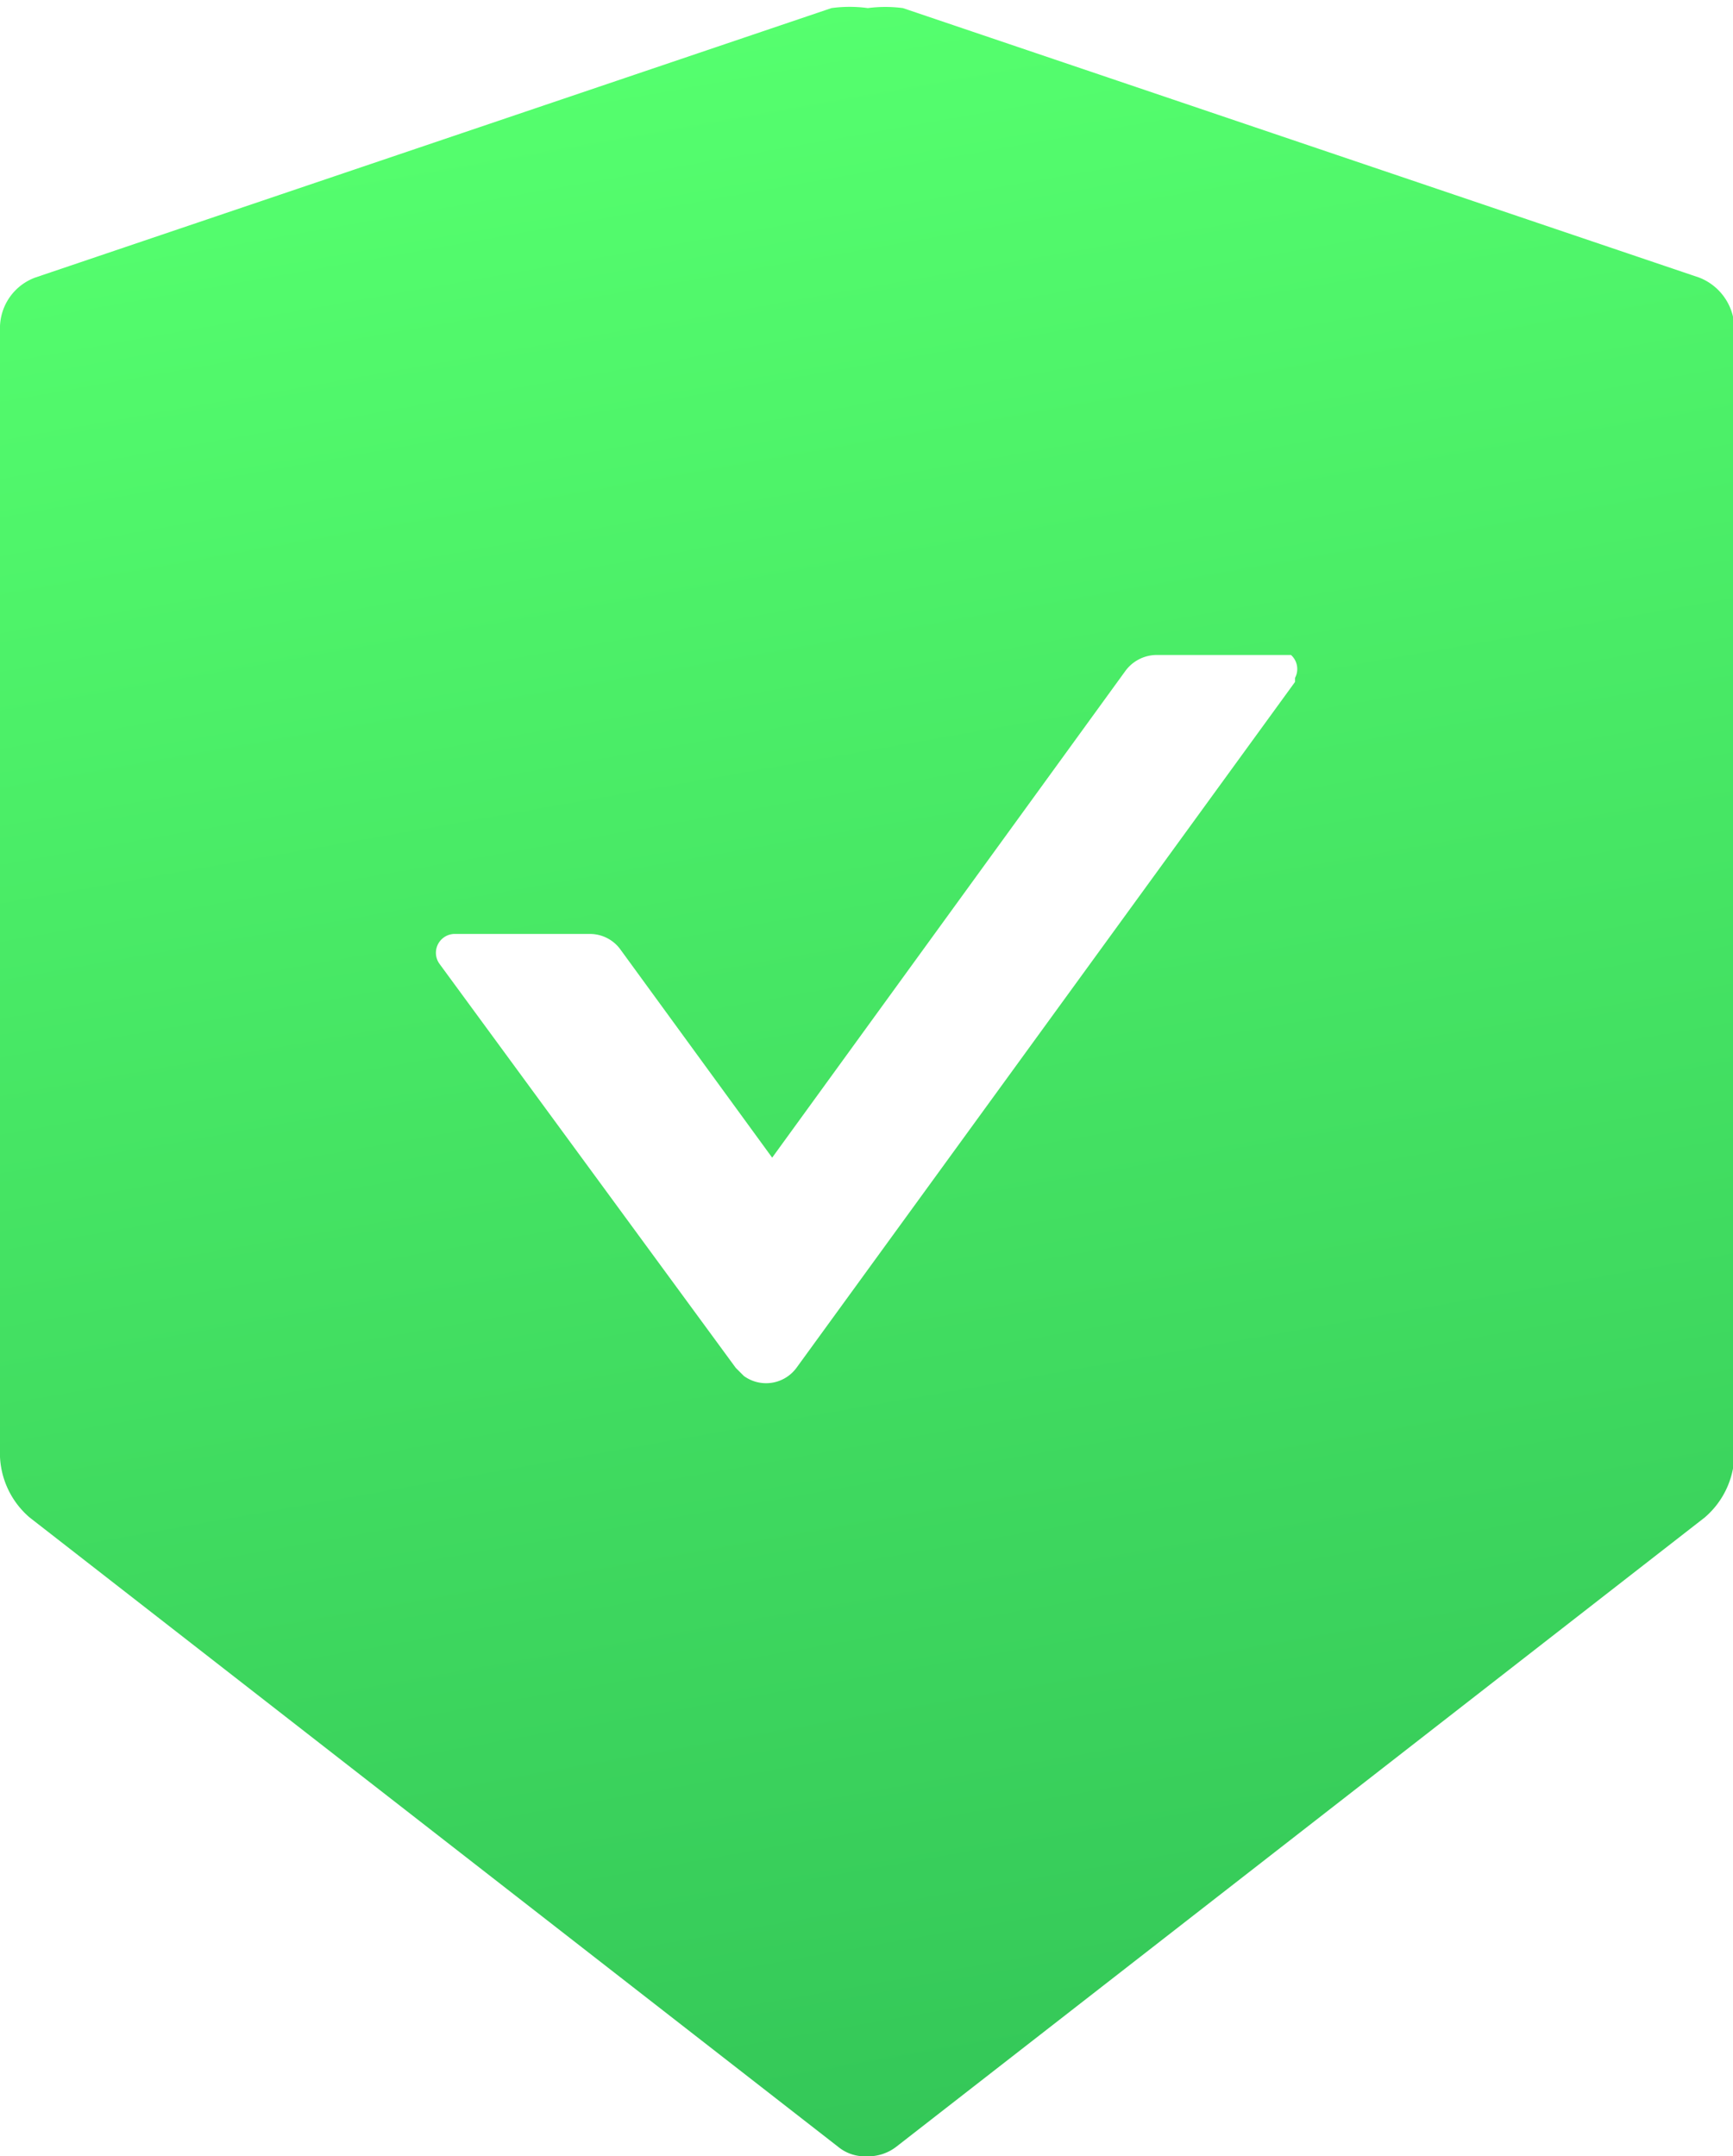<svg id="图层_1" data-name="图层 1" xmlns="http://www.w3.org/2000/svg" xmlns:xlink="http://www.w3.org/1999/xlink" viewBox="0 0 12.86 16"><defs><style>.cls-1{fill:url(#未命名的渐变_70);}</style><linearGradient id="未命名的渐变_70" x1="-308.48" y1="5" x2="-305.74" y2="20.54" gradientUnits="userSpaceOnUse"><stop offset="0" stop-color="#55ff6e"/><stop offset="1" stop-color="#34c758"/></linearGradient></defs><title>已认证</title><path class="cls-1" d="M-301.17,6.87l-5.91-2a1,1,0,0,0-.26,0,1,1,0,0,0-.27,0l-5.91,2a.4.4,0,0,0-.26.36v8.39a.63.63,0,0,0,.22.45l6,4.67a.31.31,0,0,0,.21.07.34.34,0,0,0,.22-.07l6-4.67a.63.63,0,0,0,.22-.45V7.23A.41.41,0,0,0-301.17,6.87Zm-3,3-3.7,5.09a.28.28,0,0,1-.39.06l-.06-.06-2.2-3a.14.14,0,0,1,.12-.22h1a.28.28,0,0,1,.22.11l1.13,1.55,2.62-3.61a.29.29,0,0,1,.23-.12h1A.14.14,0,0,1-304.17,9.84Z" transform="translate(313.78 -4.81)"/></svg>